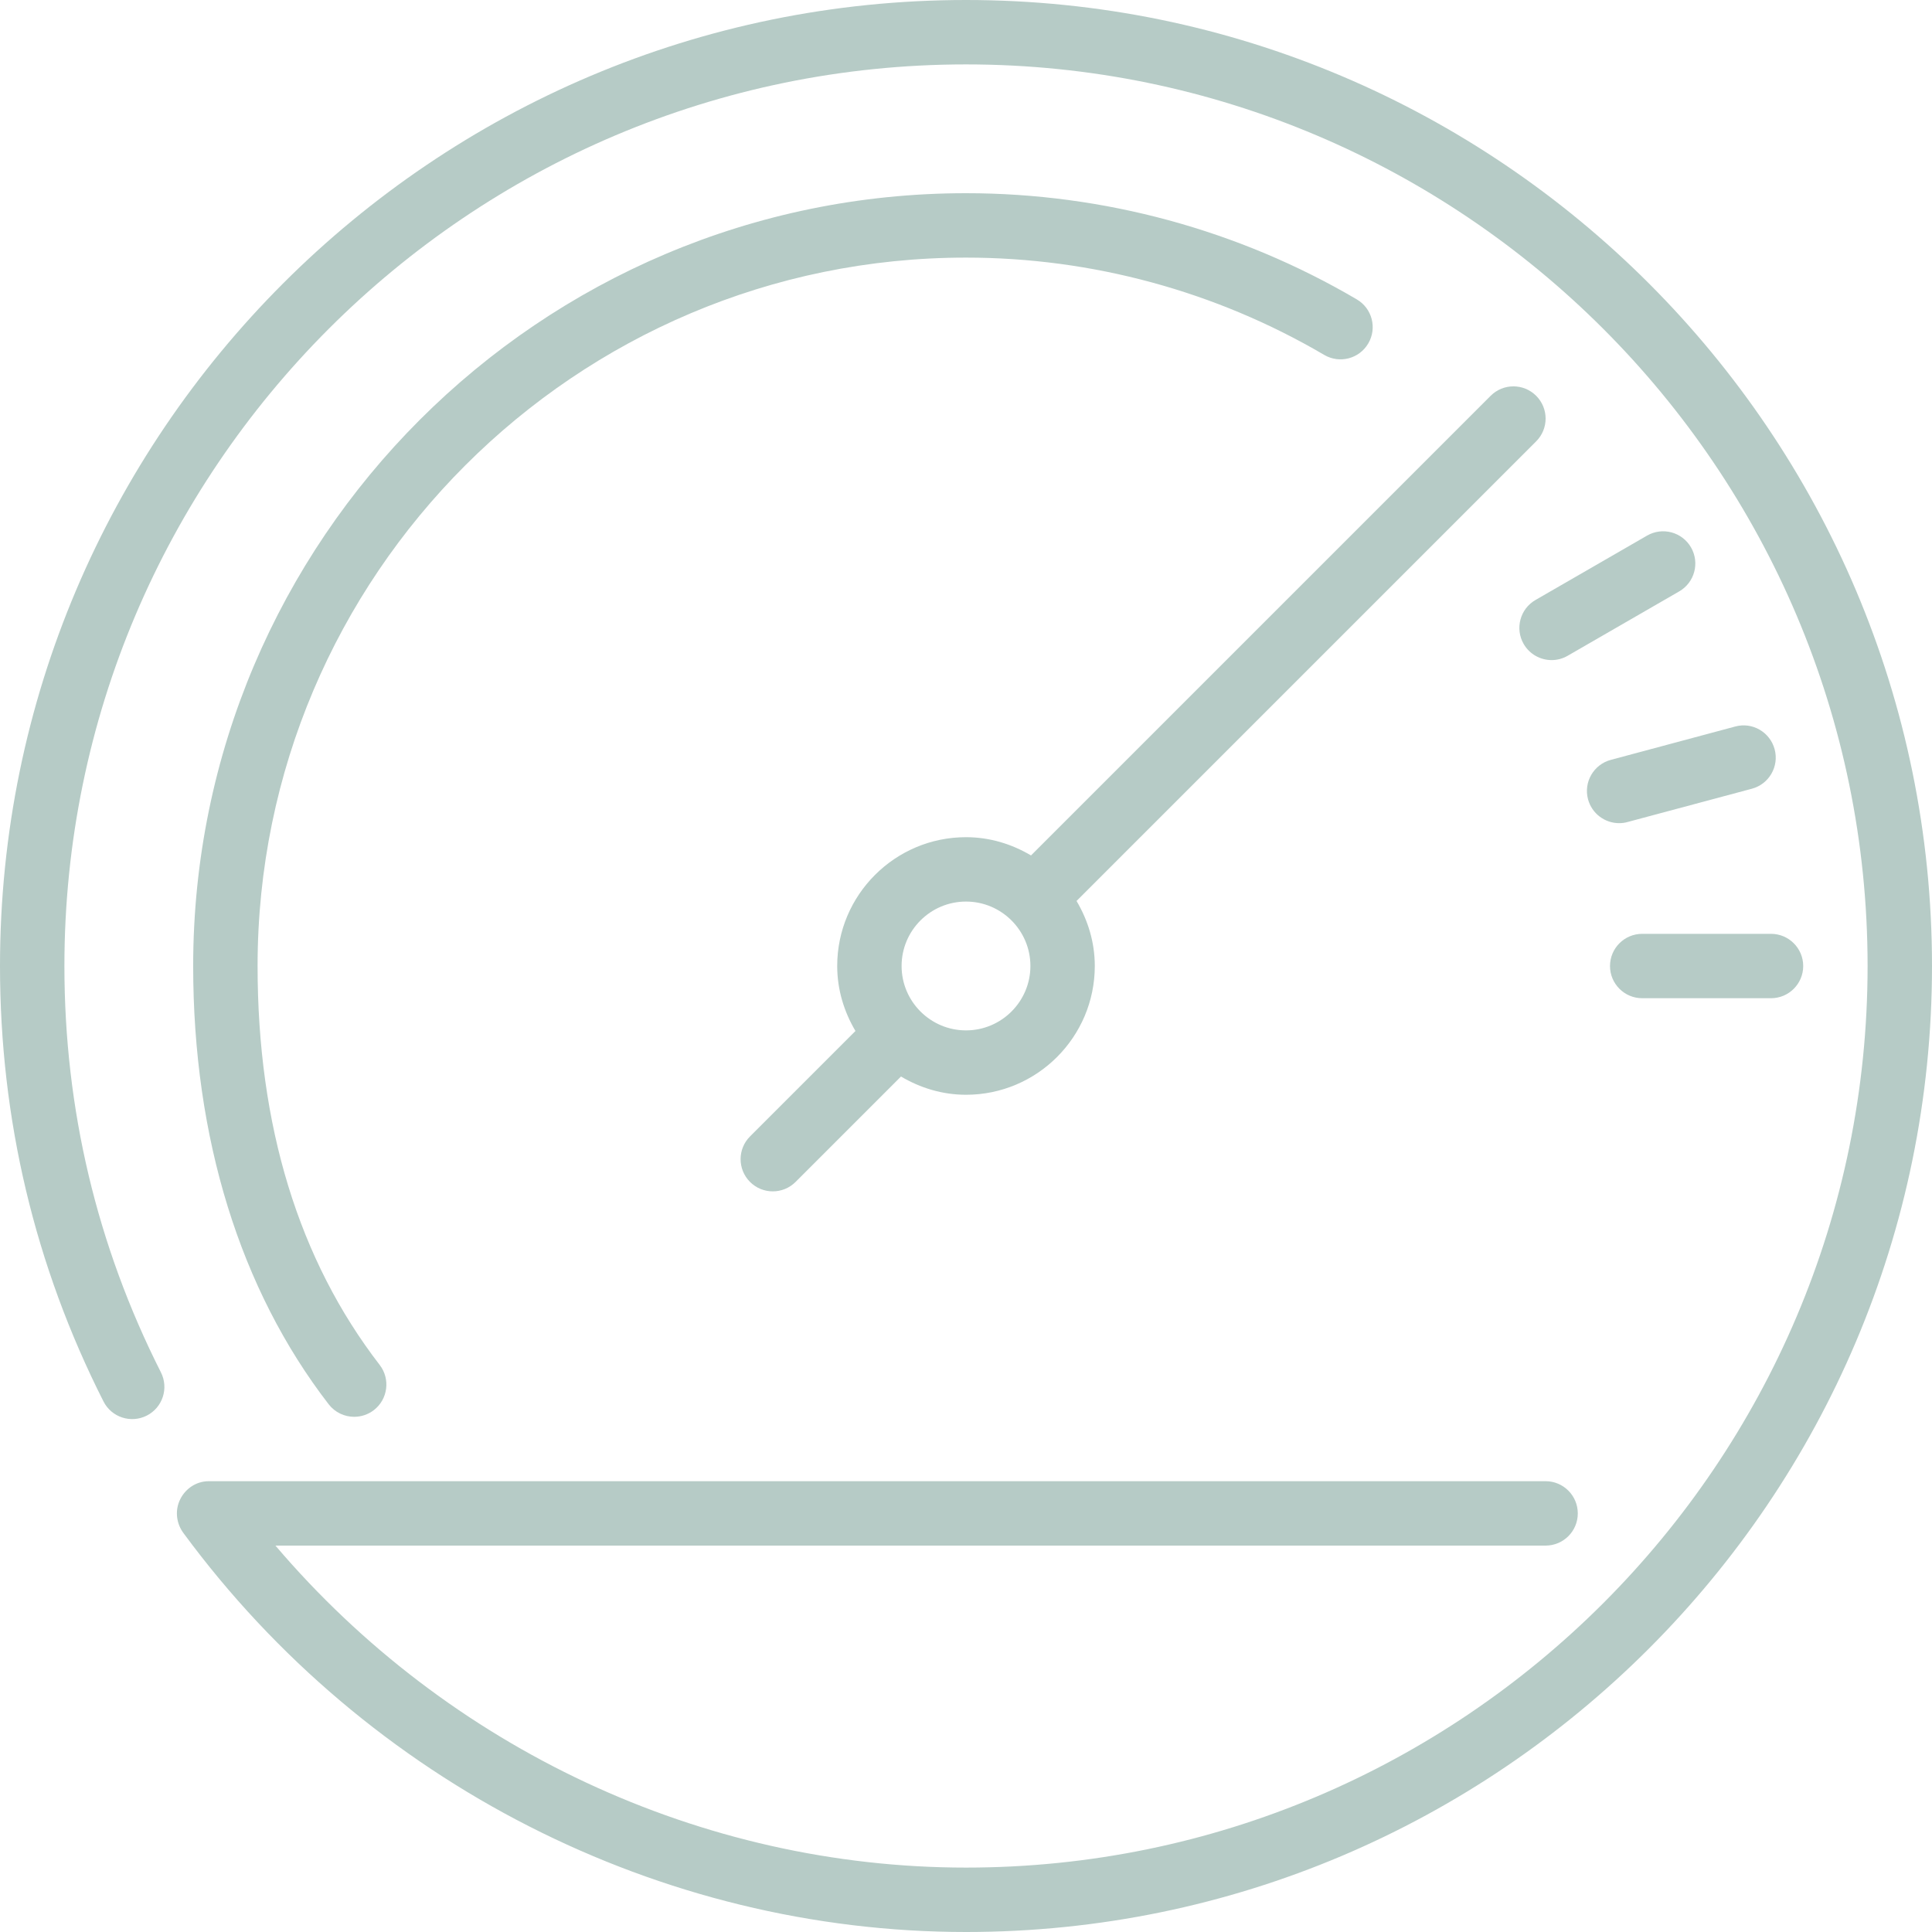 <svg width="74" height="74" viewBox="0 0 74 74" fill="none" xmlns="http://www.w3.org/2000/svg">
<path d="M61.667 37.001C61.667 37.682 62.219 38.234 62.9 38.234H67.834C68.514 38.234 69.067 37.682 69.067 37.001C69.067 36.32 68.514 35.768 67.834 35.768H62.9C62.219 35.768 61.667 36.32 61.667 37.001Z" fill="#B6CBC6"/>
<path d="M37 0C16.598 0 0 16.598 0 37C0 42.867 1.333 48.479 3.963 53.677C4.27 54.285 5.011 54.529 5.62 54.222C6.228 53.914 6.471 53.173 6.164 52.565C3.711 47.714 2.467 42.476 2.467 37C2.467 17.959 17.959 2.467 37 2.467C56.041 2.467 71.533 17.959 71.533 37C71.533 56.041 56.041 71.533 37 71.533C26.871 71.533 17.157 66.965 10.55 59.2H59.2C59.881 59.2 60.433 58.648 60.433 57.967C60.433 57.286 59.881 56.733 59.2 56.733H7.997C7.499 56.733 7.058 57.043 6.867 57.504C6.698 57.913 6.77 58.382 7.034 58.73C14.075 68.292 25.276 74 37 74C57.402 74 74 57.402 74 37C74 16.598 57.402 0 37 0Z" fill="#B6CBC6"/>
<path d="M66.463 27.827L61.697 29.105C61.04 29.281 60.649 29.957 60.825 30.614C60.974 31.166 61.472 31.529 62.017 31.529C62.122 31.529 62.23 31.516 62.336 31.486L67.101 30.21C67.759 30.033 68.149 29.357 67.973 28.7C67.796 28.041 67.119 27.647 66.463 27.827Z" fill="#B6CBC6"/>
<path d="M51.968 11.467C47.44 8.806 42.263 7.4 36.999 7.4C20.679 7.4 7.399 20.68 7.399 37C7.399 43.581 9.194 49.387 12.589 53.787C12.832 54.102 13.197 54.267 13.566 54.267C13.83 54.267 14.095 54.183 14.32 54.01C14.858 53.594 14.958 52.819 14.543 52.28C11.44 48.258 9.866 43.118 9.866 37C9.866 22.039 22.038 9.867 36.999 9.867C41.824 9.867 46.569 11.156 50.72 13.594C51.307 13.938 52.062 13.744 52.407 13.155C52.753 12.568 52.557 11.812 51.968 11.467Z" fill="#B6CBC6"/>
<path d="M63.084 20.516L58.813 22.981C58.223 23.321 58.02 24.076 58.36 24.666C58.59 25.062 59.004 25.283 59.431 25.283C59.639 25.283 59.851 25.23 60.046 25.117L64.317 22.652C64.907 22.312 65.11 21.558 64.77 20.967C64.428 20.376 63.675 20.174 63.084 20.516Z" fill="#B6CBC6"/>
<path d="M57.095 15.16L39.49 32.765C38.756 32.331 37.913 32.066 37 32.066C34.279 32.066 32.067 34.279 32.067 36.999C32.067 37.912 32.332 38.755 32.766 39.489L28.728 43.527C28.246 44.009 28.246 44.789 28.728 45.271C28.968 45.512 29.284 45.632 29.6 45.632C29.916 45.632 30.231 45.512 30.472 45.271L34.51 41.233C35.243 41.667 36.087 41.932 37 41.932C39.721 41.932 41.933 39.72 41.933 36.999C41.933 36.086 41.668 35.243 41.234 34.509L58.839 16.904C59.321 16.422 59.321 15.643 58.839 15.16C58.356 14.678 57.577 14.678 57.095 15.16ZM37 39.466C35.64 39.466 34.533 38.36 34.533 36.999C34.533 35.639 35.639 34.532 37 34.532C38.36 34.532 39.467 35.639 39.467 36.999C39.467 38.359 38.36 39.466 37 39.466Z" fill="#B6CBC6"/>
</svg>
